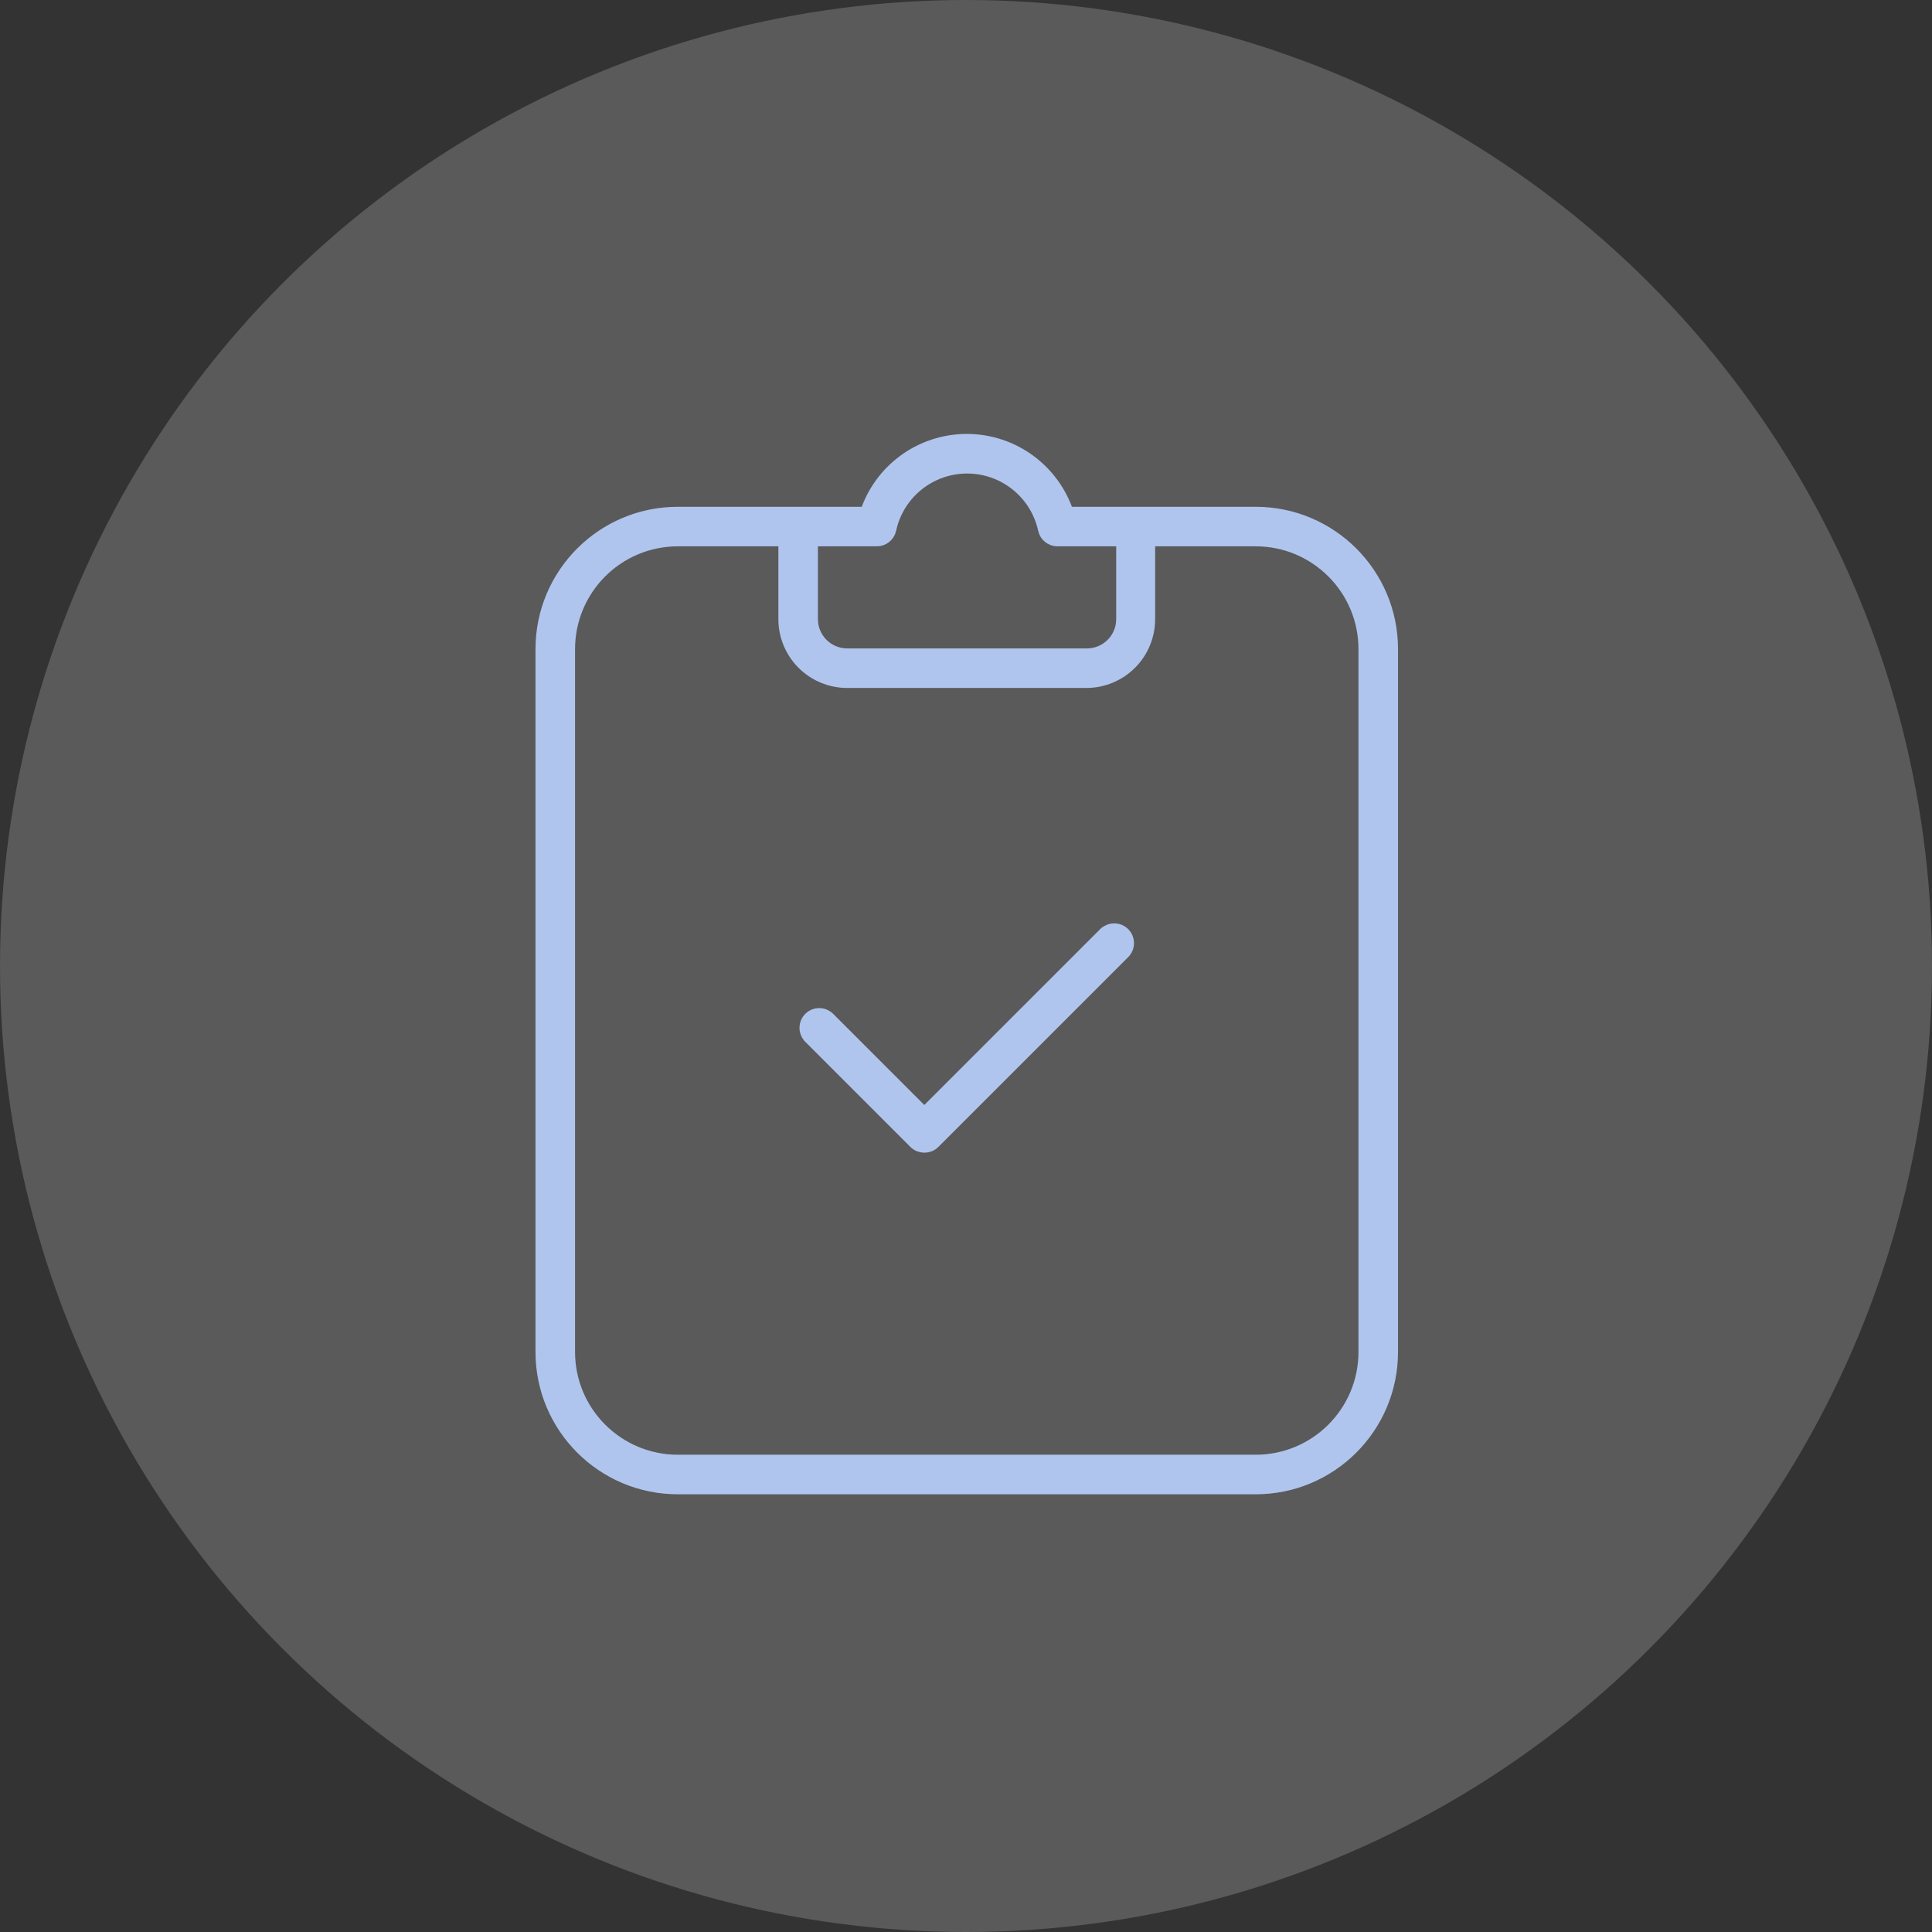<?xml version="1.0" encoding="UTF-8"?>
<svg width="90px" height="90px" viewBox="0 0 90 90" version="1.1" xmlns="http://www.w3.org/2000/svg" xmlns:xlink="http://www.w3.org/1999/xlink">
    <rect x="0" y="0" width="90" height="90" fill="#333333" stroke="none"/>
    <!-- Generator: Sketch 49.1 (51147) - http://www.bohemiancoding.com/sketch -->
    <title>Group 15</title>
    <desc>Created with Sketch.</desc>
    <defs></defs>
    <g id="Page-1" stroke="none" stroke-width="1" fill="none" fill-rule="evenodd">
        <g id="Home-V4-(Update-Icons)" transform="translate(-927, -1456)">
            <g id="Group-14" transform="translate(857, 1423)">
                <g id="Group-15" transform="translate(70, 33)">
                    <circle id="Oval-6-Copy-6" fill="#F7F7F7" opacity="0.2" cx="45" cy="45" r="45"></circle>
                    <g id="Group-3" transform="translate(25.043, 20.348)" fill="#B0C5EE" stroke="#B0C5EE" stroke-width="0.7">
                        <path d="M33.449,3.61 L24.642,3.61 C23.995,1.588 22.117,0.216 19.995,0.216 C17.873,0.216 15.994,1.588 15.349,3.61 L6.535,3.61 C3.064,3.61 0.252,6.424 0.252,9.893 L0.252,42.629 C0.252,46.1 3.064,48.912 6.535,48.912 L33.449,48.912 C36.921,48.912 39.732,46.1 39.732,42.629 L39.732,9.893 C39.732,6.424 36.921,3.61 33.449,3.61 L33.449,3.61 Z M15.786,4.752 L15.789,4.752 C16.063,4.759 16.302,4.569 16.36,4.302 C16.732,2.584 18.252,1.361 20.01,1.361 C21.766,1.361 23.286,2.584 23.661,4.302 C23.716,4.569 23.957,4.759 24.232,4.752 L27.304,4.752 L27.304,8.494 C27.304,9.44 26.537,10.208 25.591,10.208 L14.423,10.208 C13.477,10.208 12.709,9.44 12.709,8.494 L12.709,4.752 L15.786,4.752 Z M38.59,42.629 C38.59,45.469 36.29,47.769 33.449,47.769 L6.536,47.769 C3.695,47.769 1.395,45.469 1.395,42.629 L1.395,9.893 C1.395,7.053 3.695,4.752 6.536,4.752 L11.567,4.752 L11.567,8.494 C11.567,9.251 11.868,9.978 12.404,10.514 C12.939,11.049 13.667,11.35 14.423,11.35 L25.562,11.35 C26.318,11.35 27.046,11.049 27.581,10.514 C28.117,9.978 28.418,9.251 28.418,8.494 L28.418,4.752 L33.449,4.752 C36.29,4.752 38.59,7.053 38.59,9.893 L38.59,42.629 Z" id="Fill-1"></path>
                        <path d="M26.492,23.145 L18.015,31.622 L13.49,27.097 L13.492,27.099 C13.265,26.905 12.928,26.918 12.716,27.128 C12.506,27.34 12.493,27.677 12.687,27.905 L17.616,32.834 C17.839,33.054 18.198,33.054 18.421,32.834 L27.297,23.958 C27.491,23.73 27.478,23.393 27.268,23.181 C27.056,22.971 26.719,22.958 26.492,23.152 L26.492,23.145 Z" id="Fill-2" stroke-linecap="round" stroke-linejoin="round"></path>
                    </g>
                </g>
            </g>
        </g>
    </g>
</svg>